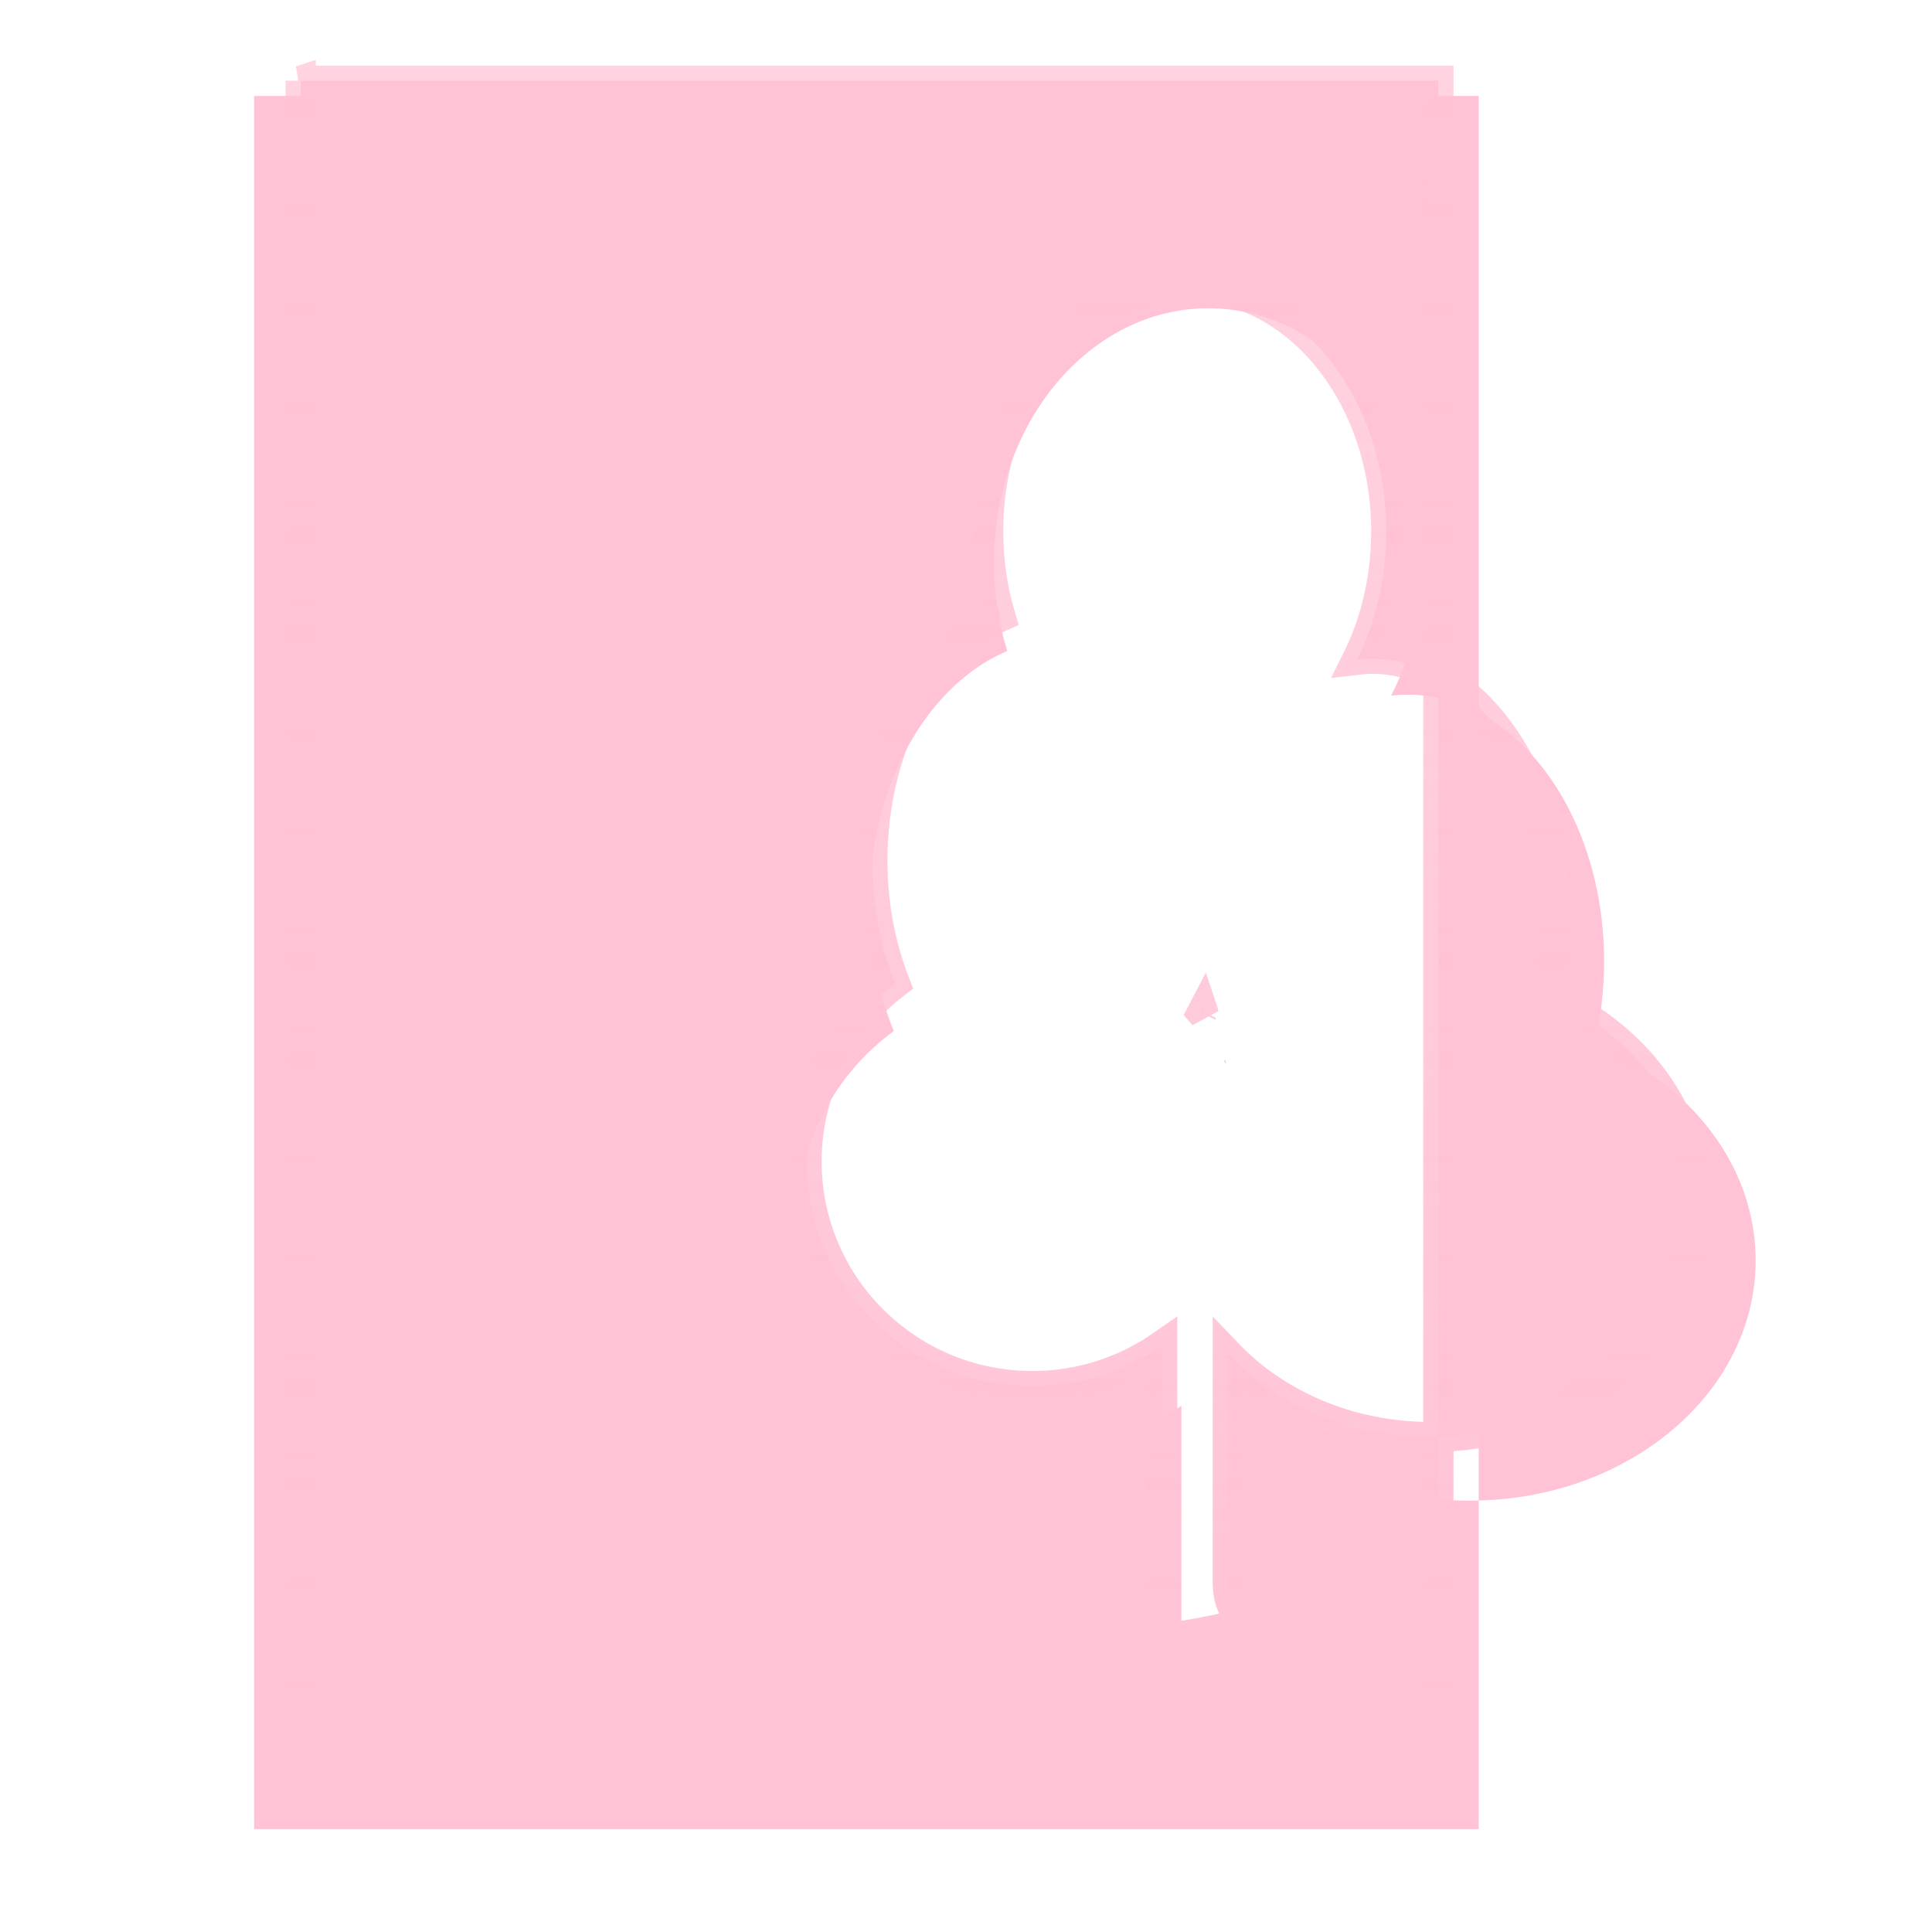 <?xml version="1.0" encoding="UTF-8" standalone="no"?>
<!-- Created with Inkscape (http://www.inkscape.org/) -->

<svg
   xmlns:dc="http://purl.org/dc/elements/1.1/"
   xmlns:cc="http://creativecommons.org/ns#"
   xmlns:rdf="http://www.w3.org/1999/02/22-rdf-syntax-ns#"
   xmlns:svg="http://www.w3.org/2000/svg"
   xmlns="http://www.w3.org/2000/svg"
   xmlns:xlink="http://www.w3.org/1999/xlink"
   xmlns:sodipodi="http://sodipodi.sourceforge.net/DTD/sodipodi-0.dtd"
   xmlns:inkscape="http://www.inkscape.org/namespaces/inkscape"
   width="256"
   height="256"
   id="svg2"
   sodipodi:version="0.32"
   inkscape:version="0.47pre4 r22446"
   version="1.0"
   sodipodi:docname="x-office-calendar.svg"
   inkscape:output_extension="org.inkscape.output.svg.inkscape">
  <defs
     id="defs4">
    <linearGradient
       id="linearGradient3612">
      <stop
         style="stop-color:#ffc3d5;stop-opacity:1;"
         offset="0"
         id="stop3614" />
      <stop
         style="stop-color:#ffc3d5;stop-opacity:0.733;"
         offset="1"
         id="stop3616" />
    </linearGradient>
    <linearGradient
       id="linearGradient3151">
      <stop
         style="stop-color:#ffc3d5;stop-opacity:1;"
         offset="0"
         id="stop3153" />
      <stop
         style="stop-color:#ffc3d5;stop-opacity:1;"
         offset="1"
         id="stop3155" />
    </linearGradient>
    <inkscape:perspective
       sodipodi:type="inkscape:persp3d"
       inkscape:vp_x="0 : 526.18109 : 1"
       inkscape:vp_y="0 : 1000 : 0"
       inkscape:vp_z="744.09448 : 526.18109 : 1"
       inkscape:persp3d-origin="372.04724 : 350.78739 : 1"
       id="perspective10" />
    <linearGradient
       inkscape:collect="always"
       xlink:href="#linearGradient3151"
       id="linearGradient3157"
       x1="120.763"
       y1="236.902"
       x2="120.522"
       y2="8.268"
       gradientUnits="userSpaceOnUse" />
    <filter
       inkscape:collect="always"
       id="filter3161">
      <feGaussianBlur
         inkscape:collect="always"
         stdDeviation="3.23"
         id="feGaussianBlur3163" />
    </filter>
    <linearGradient
       inkscape:collect="always"
       xlink:href="#linearGradient3151"
       id="linearGradient3595"
       gradientUnits="userSpaceOnUse"
       x1="120.763"
       y1="236.902"
       x2="120.522"
       y2="8.268" />
    <filter
       inkscape:collect="always"
       id="filter3608">
      <feGaussianBlur
         inkscape:collect="always"
         stdDeviation="5.382"
         id="feGaussianBlur3610" />
    </filter>
    <linearGradient
       inkscape:collect="always"
       xlink:href="#linearGradient3612"
       id="linearGradient3618"
       x1="167.41"
       y1="234.414"
       x2="167.41"
       y2="8.426"
       gradientUnits="userSpaceOnUse" />
  </defs>
  <sodipodi:namedview
     id="base"
     pagecolor="#ffc3d5"
     bordercolor="#666666"
     borderopacity="1.0"
     gridtolerance="10000"
     guidetolerance="10"
     objecttolerance="10"
     inkscape:pageopacity="0.0"
     inkscape:pageshadow="2"
     inkscape:zoom="2.0930361"
     inkscape:cx="67.553634"
     inkscape:cy="125.18447"
     inkscape:document-units="px"
     inkscape:current-layer="layer1"
     showgrid="false"
     inkscape:window-width="1280"
     inkscape:window-height="977"
     inkscape:window-x="0"
     inkscape:window-y="24"
     inkscape:window-maximized="1" />
  <g
     inkscape:groupmode="layer"
     id="layer2"
     inkscape:label="shaddow">
    <path
       sodipodi:nodetypes="ccccsccccccsscscssscscccccscsccccc"
       id="path3159"
       d="m 33.664,10.696 0,231.723 162.269,0 0,-43.928 c -0.368,0.009 -0.739,0.033 -1.11,0.033 -11.619,0 -21.996,-4.473 -28.929,-11.496 l 0,30.047 c -0.101,4.163 0.41,6.111 3.902,7.185 -5.595,0.631 -10.673,2.602 -16.785,1.894 2.056,-2.311 3.695,-2.972 3.532,-8.328 l 0,-32.007 c -5.236,3.546 -11.621,5.65 -18.501,5.65 -17.792,0 -32.225,-13.932 -32.225,-31.092 0,-10.04 4.949,-18.974 12.614,-24.658 -2.043,-5.057 -3.229,-10.847 -3.229,-17.016 0,-15.86 7.702,-29.285 18.265,-33.803 -1.14,-3.68 -1.749,-7.67 -1.749,-11.823 0,-18.762 12.719,-33.999 28.39,-33.999 15.671,0 28.39,15.237 28.39,33.999 0,6.516 -1.512,12.626 -4.171,17.8 0.722,-0.082 1.449,-0.131 2.186,-0.131 3.324,10e-7 6.495,0.862 9.419,2.417 l 0,-82.467 -162.269,0 z m 162.269,82.467 0,105.329 c 20.344,-0.5 36.699,-14.688 36.699,-32.105 0,-12.722 -8.735,-23.735 -21.36,-28.937 0.831,-3.483 1.278,-7.211 1.278,-11.072 0,-15.127 -6.899,-28.045 -16.617,-33.215 z m -33.604,46.377 c -0.042,0.079 -0.092,0.151 -0.135,0.229 0.105,0.115 0.199,0.243 0.303,0.359 -0.06,-0.195 -0.111,-0.391 -0.168,-0.588 z"
       style="fill:#ffc3d5;fill-opacity:1;stroke:none;filter:url(#filter3608)"
       transform="matrix(1,0,0,0.991,0,2.121)" />
  </g>
  <g
     inkscape:label="icon"
     inkscape:groupmode="layer"
     id="layer1">
    <path
       style="fill:url(#linearGradient3595);fill-opacity:1;stroke:url(#linearGradient3618);stroke-width:4;stroke-miterlimit:4;stroke-dasharray:none"
       d="m 39.844,10.696 0,221.719 150.75,0 0,-42.031 c -0.342,0.009 -0.687,0.031 -1.031,0.031 -10.795,0 -20.435,-4.28 -26.875,-11 l 0,28.75 c -0.094,3.984 0.381,5.847 3.625,6.875 -5.198,0.604 -9.915,2.49 -15.594,1.812 1.91,-2.211 3.433,-2.844 3.281,-7.969 l 0,-30.625 c -4.865,3.393 -10.796,5.406 -17.188,5.406 -16.529,0 -29.938,-13.331 -29.938,-29.75 0,-9.607 4.597,-18.154 11.719,-23.594 -1.898,-4.839 -3,-10.379 -3,-16.281 0,-15.176 7.155,-28.021 16.969,-32.344 -1.06,-3.521 -1.625,-7.339 -1.625,-11.312 0,-17.952 11.816,-32.531 26.375,-32.531 14.559,0 26.375,14.579 26.375,32.531 0,6.234 -1.405,12.081 -3.875,17.031 0.671,-0.079 1.346,-0.125 2.031,-0.125 3.088,10e-7 6.034,0.824 8.75,2.312 l 0,-78.906 -150.75,0 z m 150.75,78.906 0,100.781 c 18.9,-0.478 34.094,-14.054 34.094,-30.719 0,-12.173 -8.115,-22.71 -19.844,-27.688 0.772,-3.332 1.188,-6.9 1.188,-10.594 0,-14.474 -6.409,-26.835 -15.438,-31.781 z m -31.219,44.375 c -0.039,0.075 -0.086,0.144 -0.125,0.219 0.098,0.11 0.185,0.233 0.281,0.344 -0.055,-0.187 -0.103,-0.374 -0.156,-0.562 z"
       id="rect2380"
       sodipodi:nodetypes="ccccsccccccsscscssscscccccscsccccc" />
  </g>
</svg>
